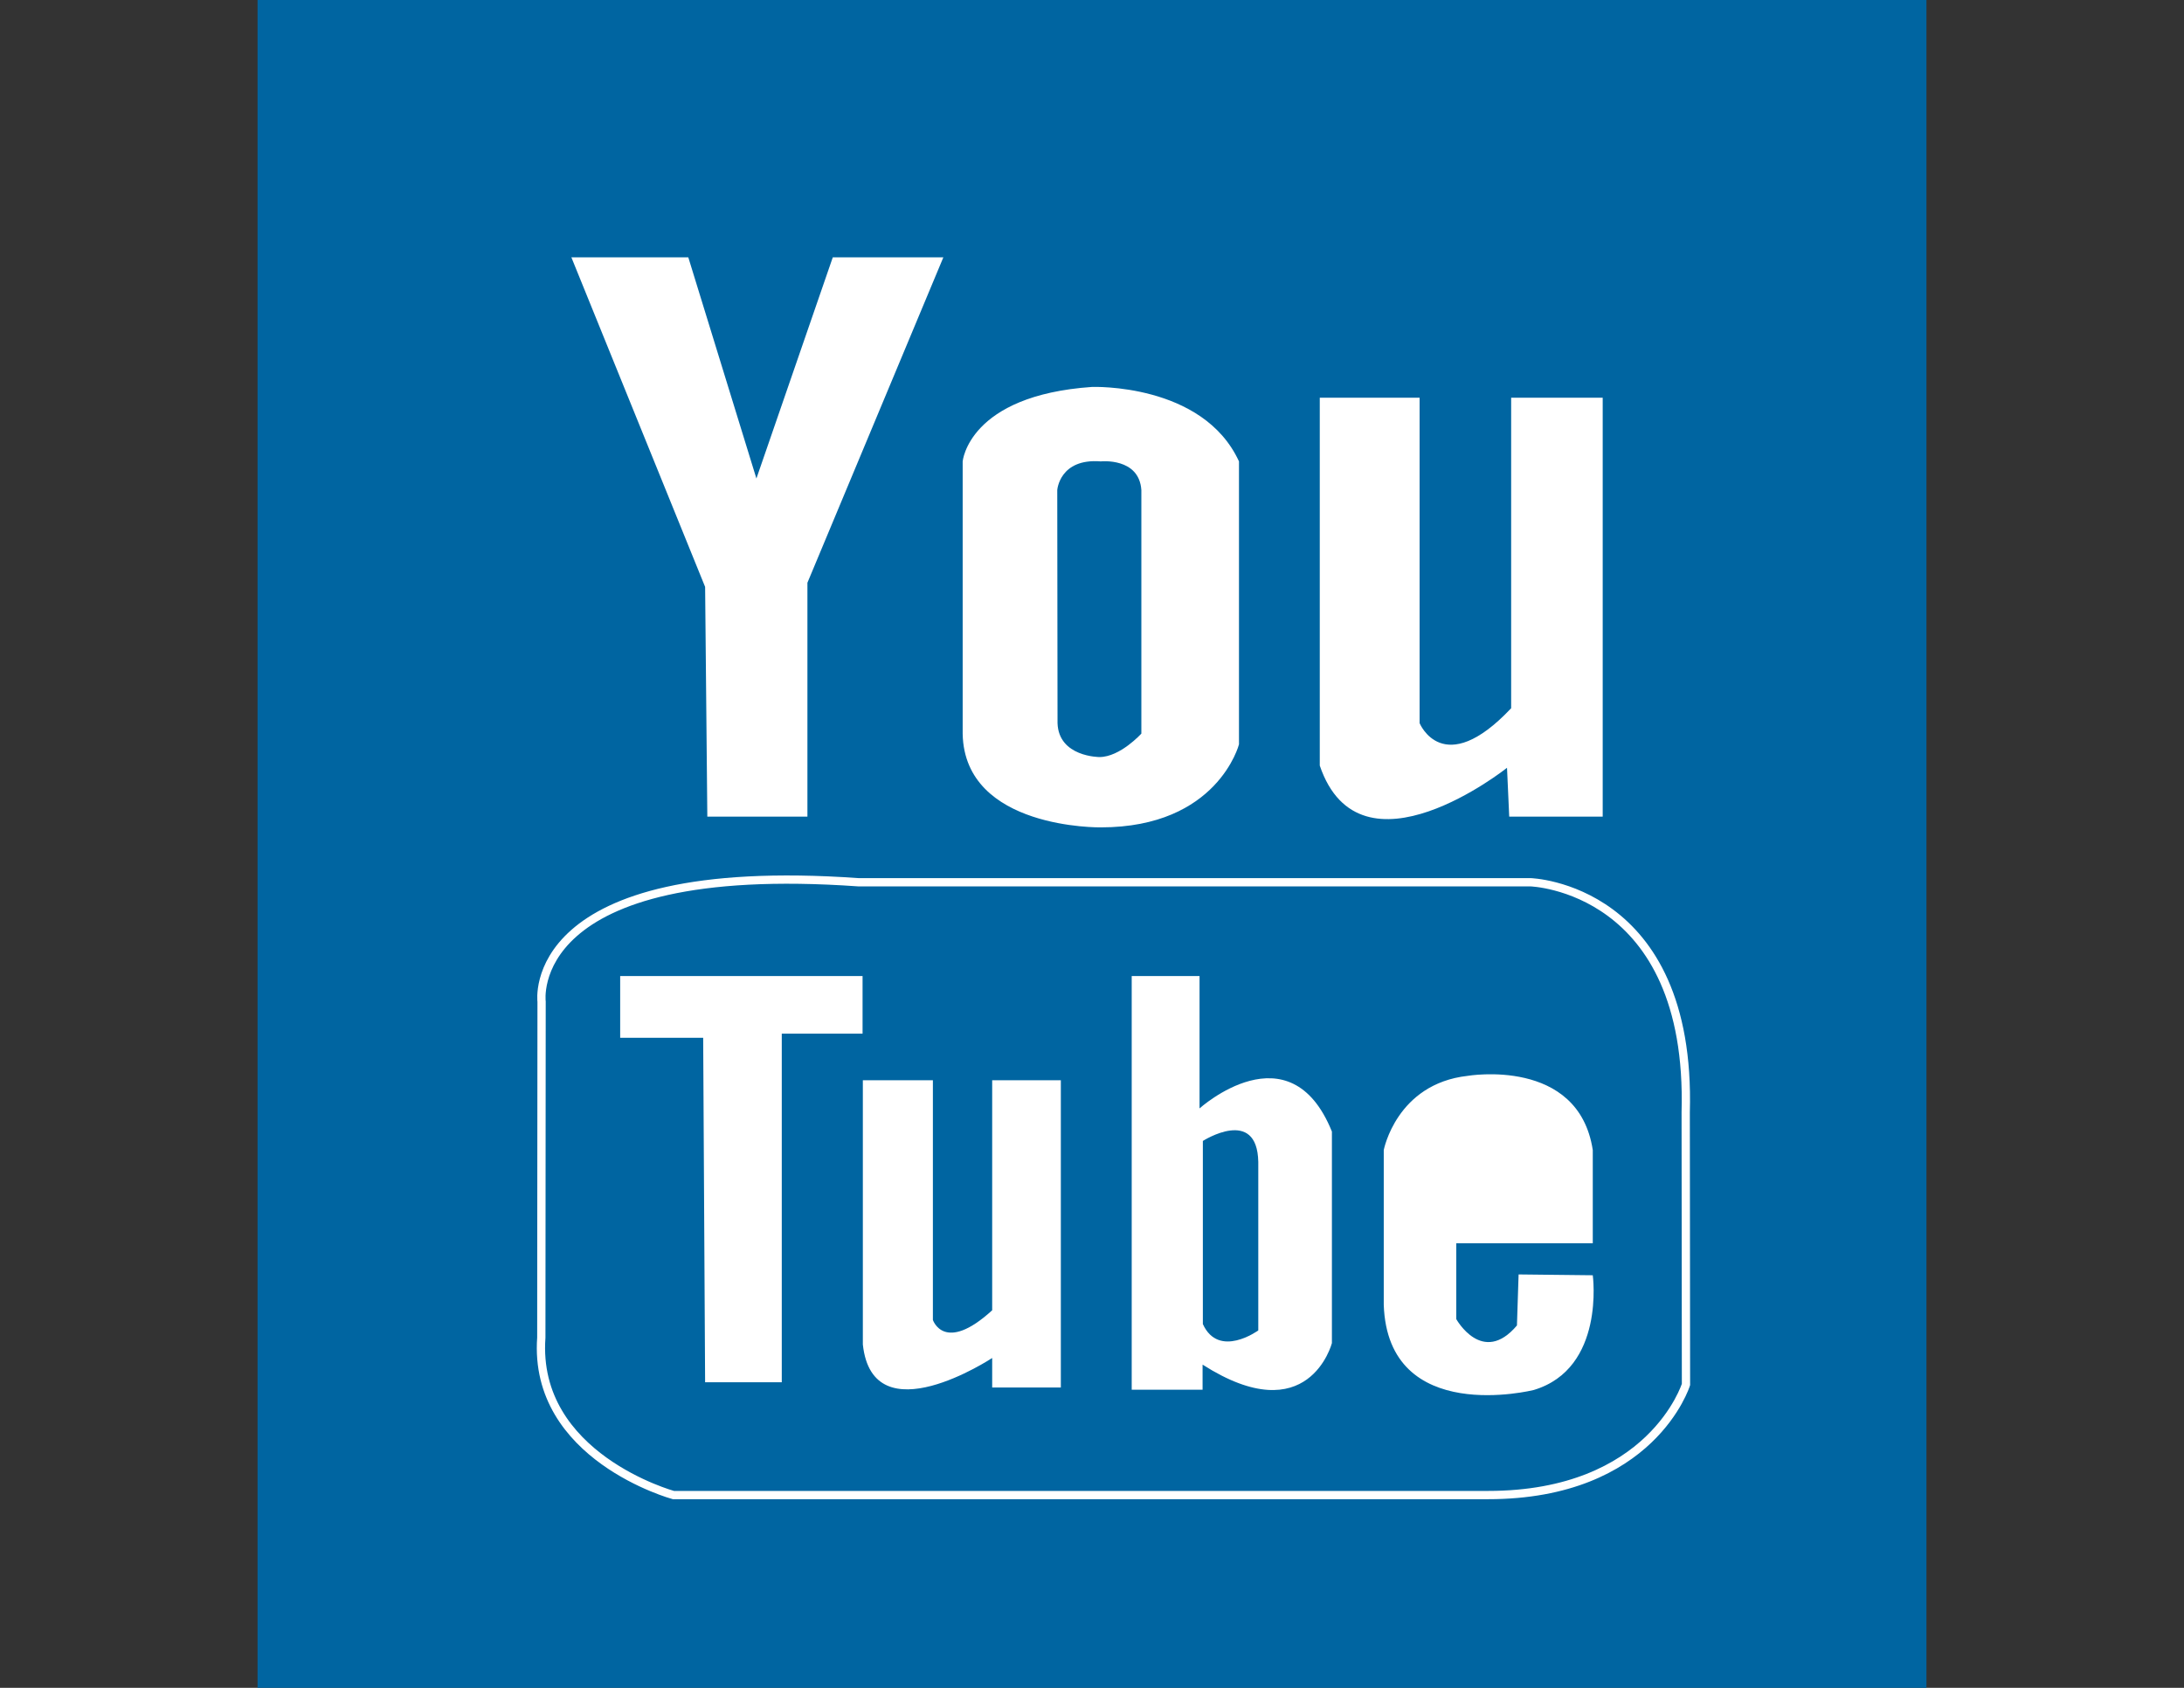 <svg xmlns="http://www.w3.org/2000/svg" viewBox="0 0 792 612" enable-background="new 0 0 792 612"><rect x="0" y="0" width="792" height="612" fill="#333333" stroke="none"/><path fill="#0065A1" d="M93.4 0h605.2v612h-605.2z"/><path fill="#fff" d="M207.2 93.3h42.4l24.7 80.2 27.7-80.2h40.1l-49.3 118v84.8h-36.3l-.8-83.3zM349.1 167.3s2.1-23.9 46.9-27c0 0 40.2-1.5 53.3 27v102.6s-7.7 30.1-50.1 30.1c0 0-49.4.8-50.1-33.9v-98.8zM478.6 144.2h36.2v118s8.5 20.8 33.2-5.4v-112.6h33.2v151.9h-33.9l-.8-17.7s-53.2 42.4-67.9-.8v-133.4z"/><path stroke="#fff" stroke-width="3" stroke-miterlimit="10" d="M196.4 363.2s-6.9-51.9 114.9-43.3h243.7s58.6 1.7 56.3 83.4l.1 98.7s-12.4 40.1-71.8 40.1h-295.4s-51-13.9-47.9-57.1l.1-121.8z" fill="none"/><path fill="#fff" d="M224.9 353.9h87.9v20.9h-29.3v126.4h-27.8l-.7-124.9h-30.1zM312.8 391.7h25.5v86.9s4.1 12.4 21.5-3.5v-83.4h24.9v111.4h-24.9v-10.7s-43.3 28.6-46.9-4.9v-95.8h-.1zM410.4 353.9h24.6v48s32.7-29.5 48 8.4v76.7s-8.4 32.4-46.9 7.8v9.1h-25.7v-150zM501.8 417s4.6-24 30.4-26.9c0 0 40.2-6.9 45.4 26.9v33.8h-49.5v27.5s9.5 17.1 22 2.3l.6-18.5 26.9.3s4.6 33.8-21.4 41.6c0 0-52.9 13.3-54.4-30.9v-56.1z"/><path fill="#0065A1" d="M436.2 413.7s19.7-12.6 20.1 7.6v61.1s-14.3 10.4-20.1-2.3v-66.4zM383.4 177.7s.8-11.6 15.8-10.4c0 0 13.9-1.5 14.7 10.4v88.3s-7.7 8.5-15.2 8.5c0 0-14.8 0-15.2-12.3l-.1-84.5z"/></svg>